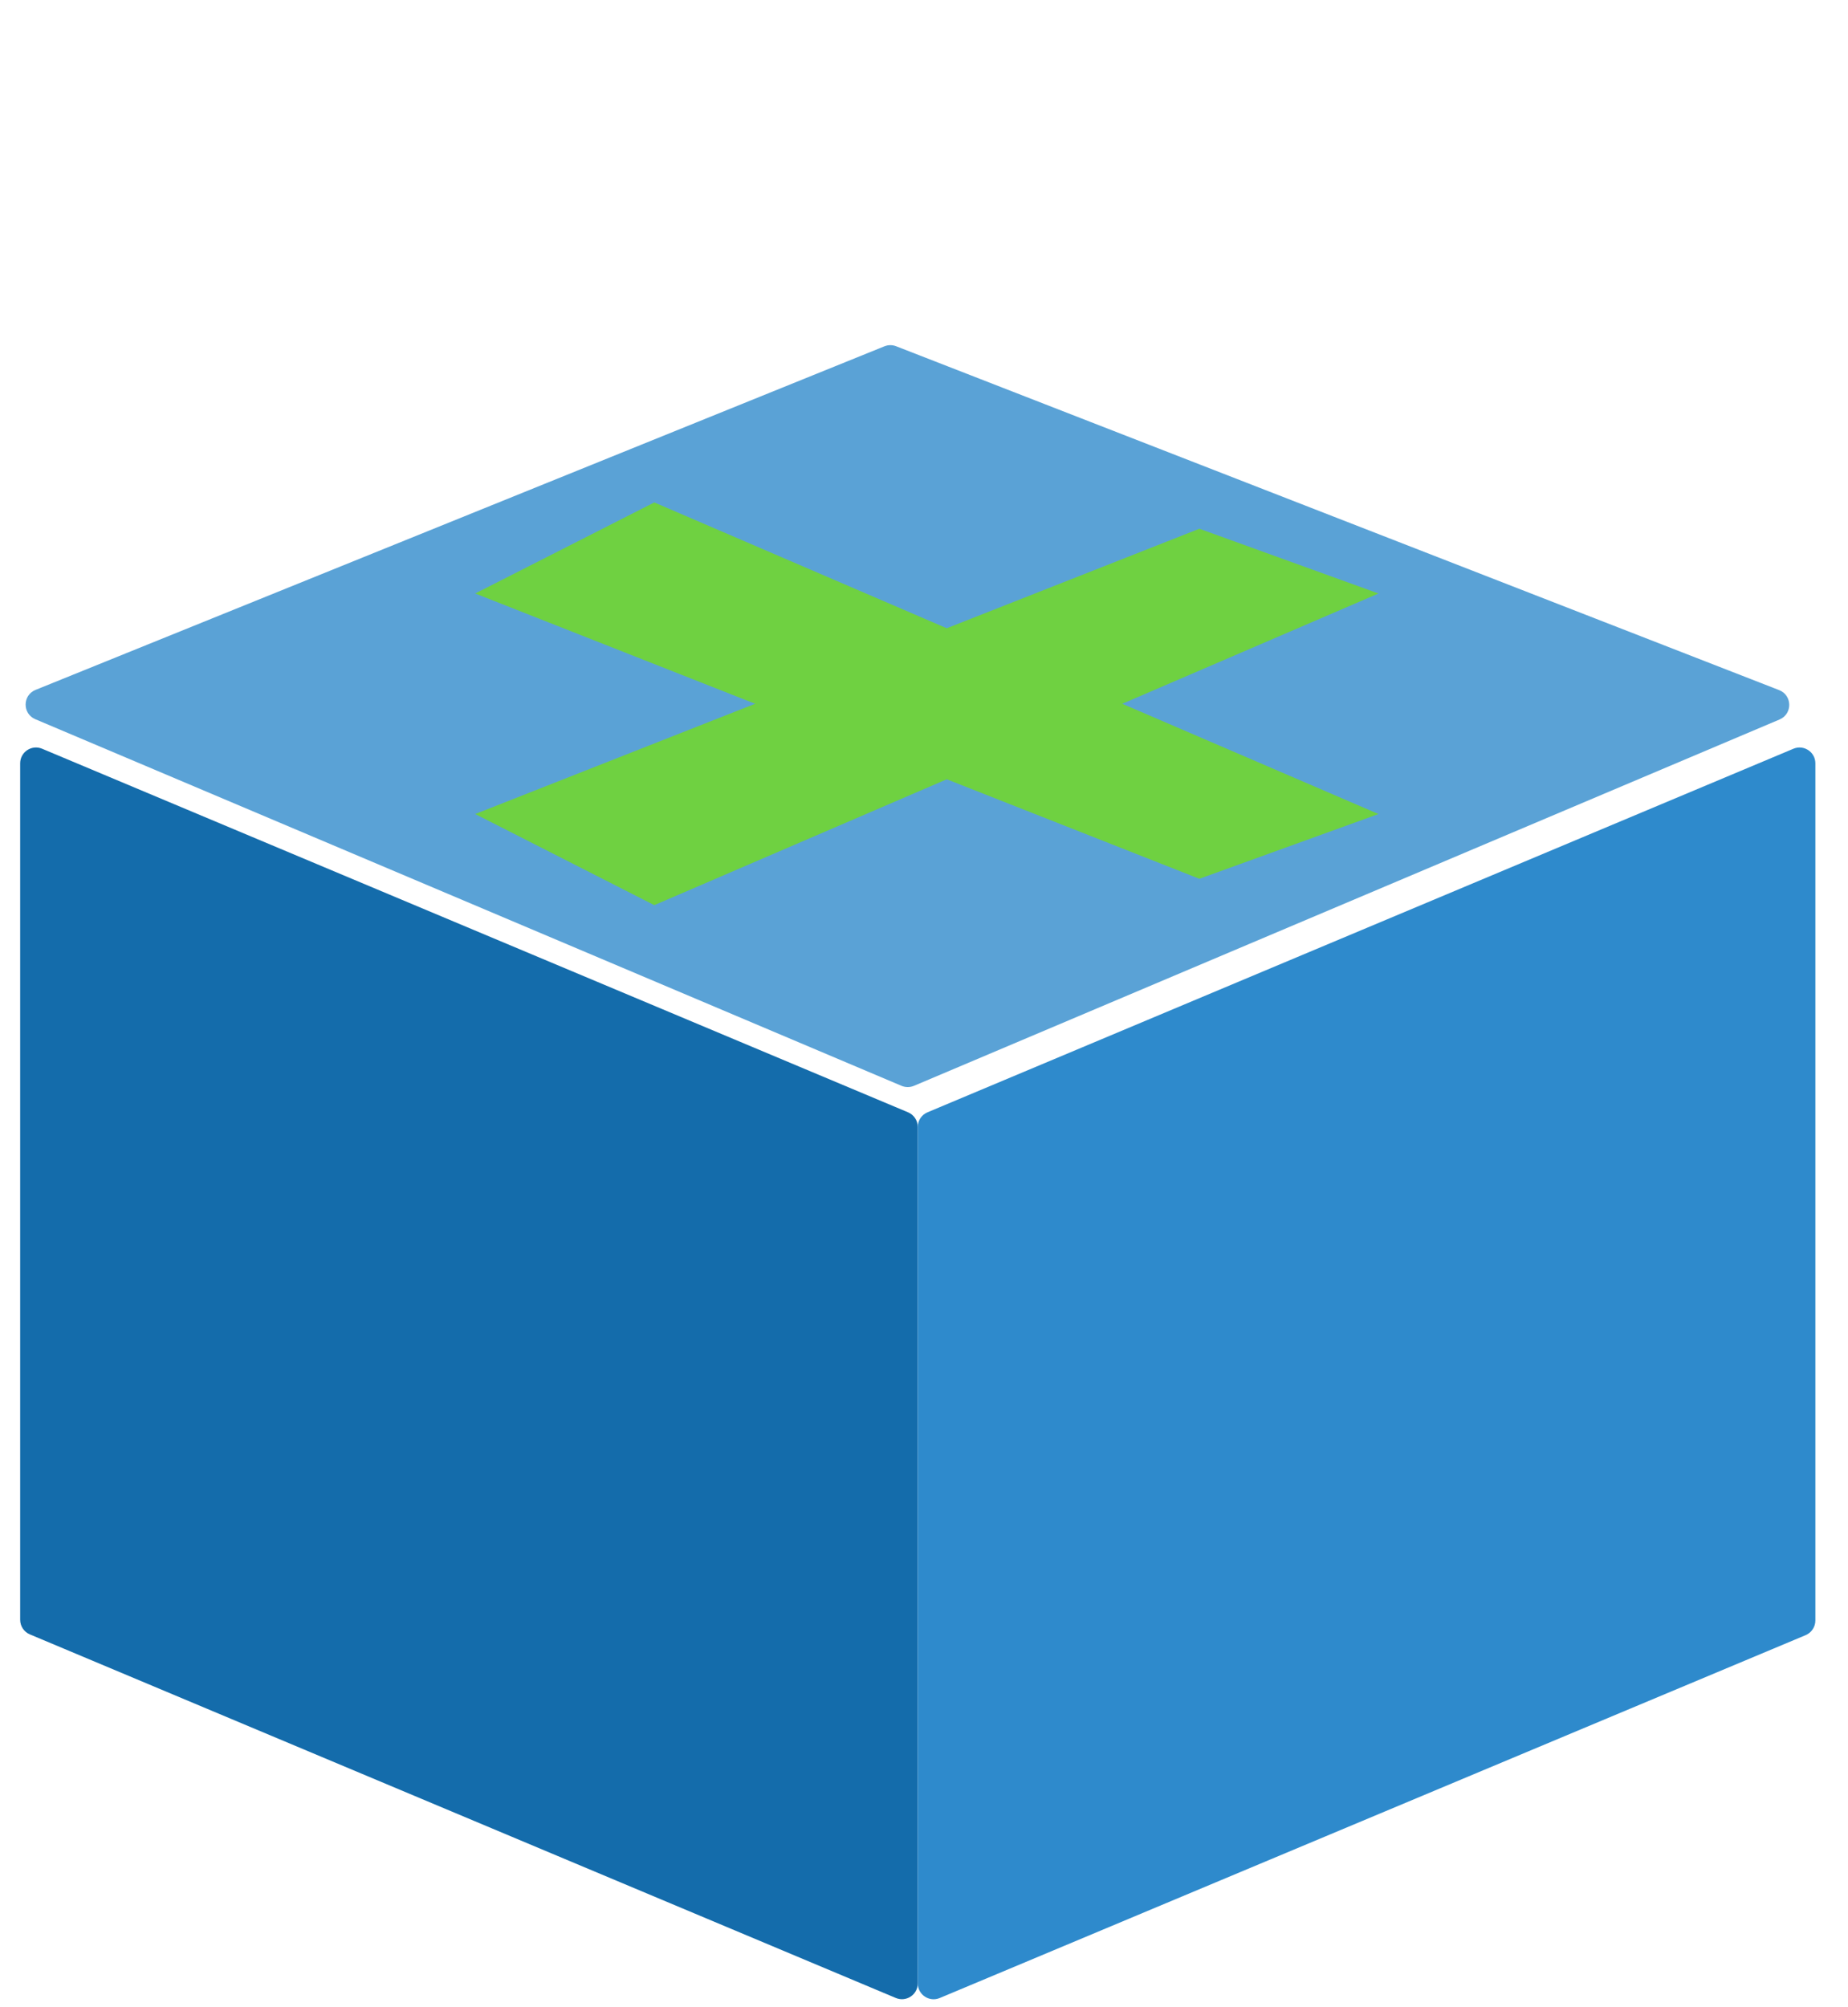 <svg width="35" height="38" viewBox="0 0 35 38" fill="none" xmlns="http://www.w3.org/2000/svg">
<path d="M0.382 14.451C0.382 14.237 0.6 14.092 0.798 14.175L17.198 21.058C17.309 21.105 17.382 21.214 17.382 21.335V37.549C17.382 37.763 17.163 37.908 16.966 37.825L0.566 30.942C0.454 30.895 0.382 30.786 0.382 30.666V14.451Z" fill="#146CAB"/>
<path d="M34.382 14.451C34.382 14.237 34.163 14.092 33.966 14.175L17.566 21.058C17.454 21.105 17.382 21.214 17.382 21.335V37.549C17.382 37.763 17.6 37.909 17.798 37.826L34.198 30.956C34.309 30.909 34.382 30.8 34.382 30.679V14.451Z" fill="#2E8ACC"/>
<path d="M16.972 6.555C16.901 6.527 16.822 6.528 16.751 6.556L0.673 13.061C0.425 13.162 0.422 13.511 0.669 13.616L17.075 20.557C17.15 20.588 17.234 20.588 17.309 20.557L33.704 13.621C33.952 13.516 33.947 13.163 33.696 13.065L16.972 6.555Z" fill="#5AA2D6"/>
<path d="M9 15.411L12.392 17.136L26.108 11.236L22.715 10.01L9 15.411Z" fill="#6FD141"/>
<path d="M9 11.236L12.392 9.512L26.108 15.411L22.715 16.637L9 11.236Z" fill="#6FD141"/>
</svg>
